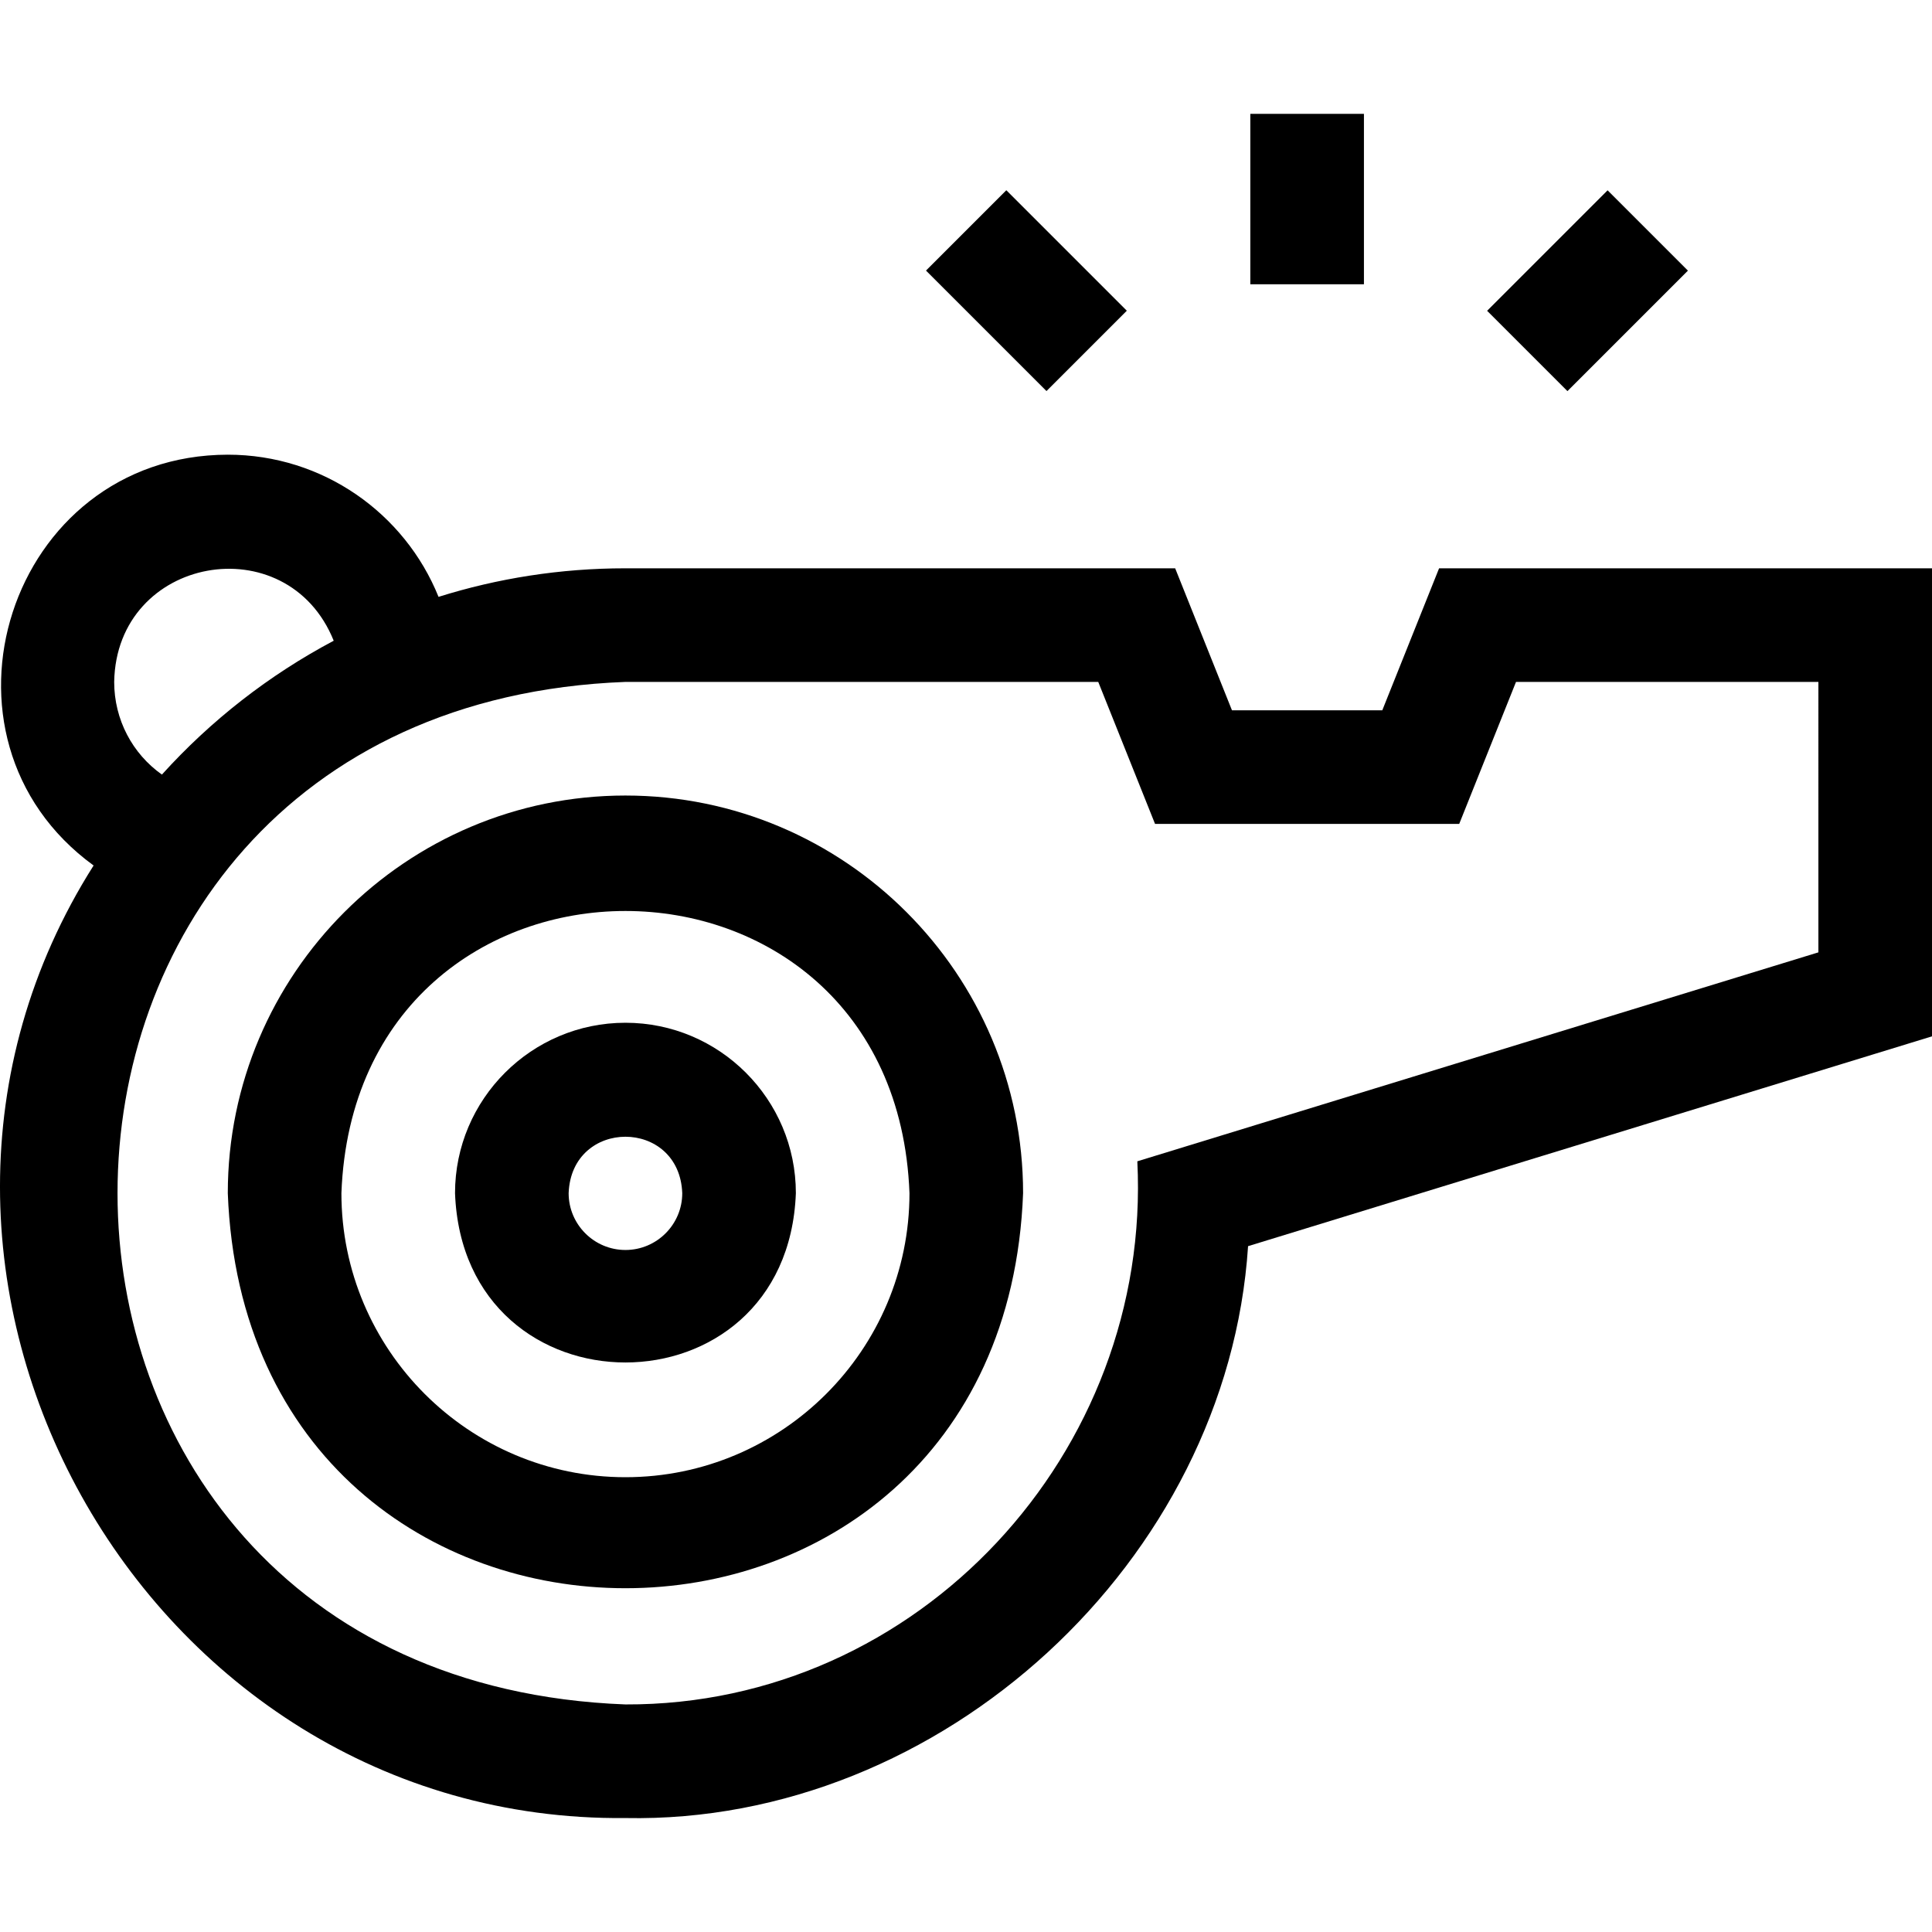 <svg id="Layer_1" enable-background="new 0 0 510.151 510.151" height="512" viewBox="0 0 510.151 510.151" width="512" xmlns="http://www.w3.org/2000/svg"><g id="XMLID_152_"><path id="XMLID_162_" d="m379.996 150.062-15 37.5h-39.689l-15-37.5h-145.156c-17.185 0-33.763 2.645-49.353 7.541-8.913-22.091-30.555-37.541-55.648-37.541-57.88.092-81.784 74.744-35.435 108.475-67.992 107.298 12.609 252.769 140.437 251.524 83.466 1.646 158.985-67.924 164.404-151.006l180.594-55.405v-123.588zm-349.845 30c.568-33.286 45.682-41.357 57.966-10.875-17.125 9.08-32.472 21.081-45.365 35.345-7.777-5.507-12.601-14.505-12.601-24.47zm450 71.412-179.837 55.173c3.871 76.826-57.707 143.715-135.164 143.415-178.84-6.783-178.81-263.236.002-270-.002 0 124.843 0 124.843 0l15 37.5h80.311l15-37.5h79.845z"/><path id="XMLID_531_" d="m165.151 210.062c-57.898 0-105 47.102-105 105 5.278 139.106 204.743 139.068 210-.001 0-57.897-47.102-104.999-105-104.999zm0 180c-41.356 0-75-33.645-75-75 3.77-99.361 146.245-99.334 150 .001 0 41.354-33.644 74.999-75 74.999z"/><path id="XMLID_532_" d="m330.151 30.062h30v45h-30z"/><path id="XMLID_533_" d="m396.742 61.726h44.999v30h-44.999z" transform="matrix(.707 -.707 .707 .707 68.539 318.92)"/><path id="XMLID_534_" d="m256.061 54.226h30v44.999h-30z" transform="matrix(.707 -.707 .707 .707 25.139 214.141)"/><path id="XMLID_561_" d="m165.151 270.062c-24.814 0-45 20.187-45 45 2.262 59.617 87.747 59.6 90-.001 0-24.813-20.186-44.999-45-44.999zm0 60c-8.271 0-15-6.728-15-15 .753-19.872 29.25-19.867 30 0 0 8.271-6.728 15-15 15z"/></g></svg>